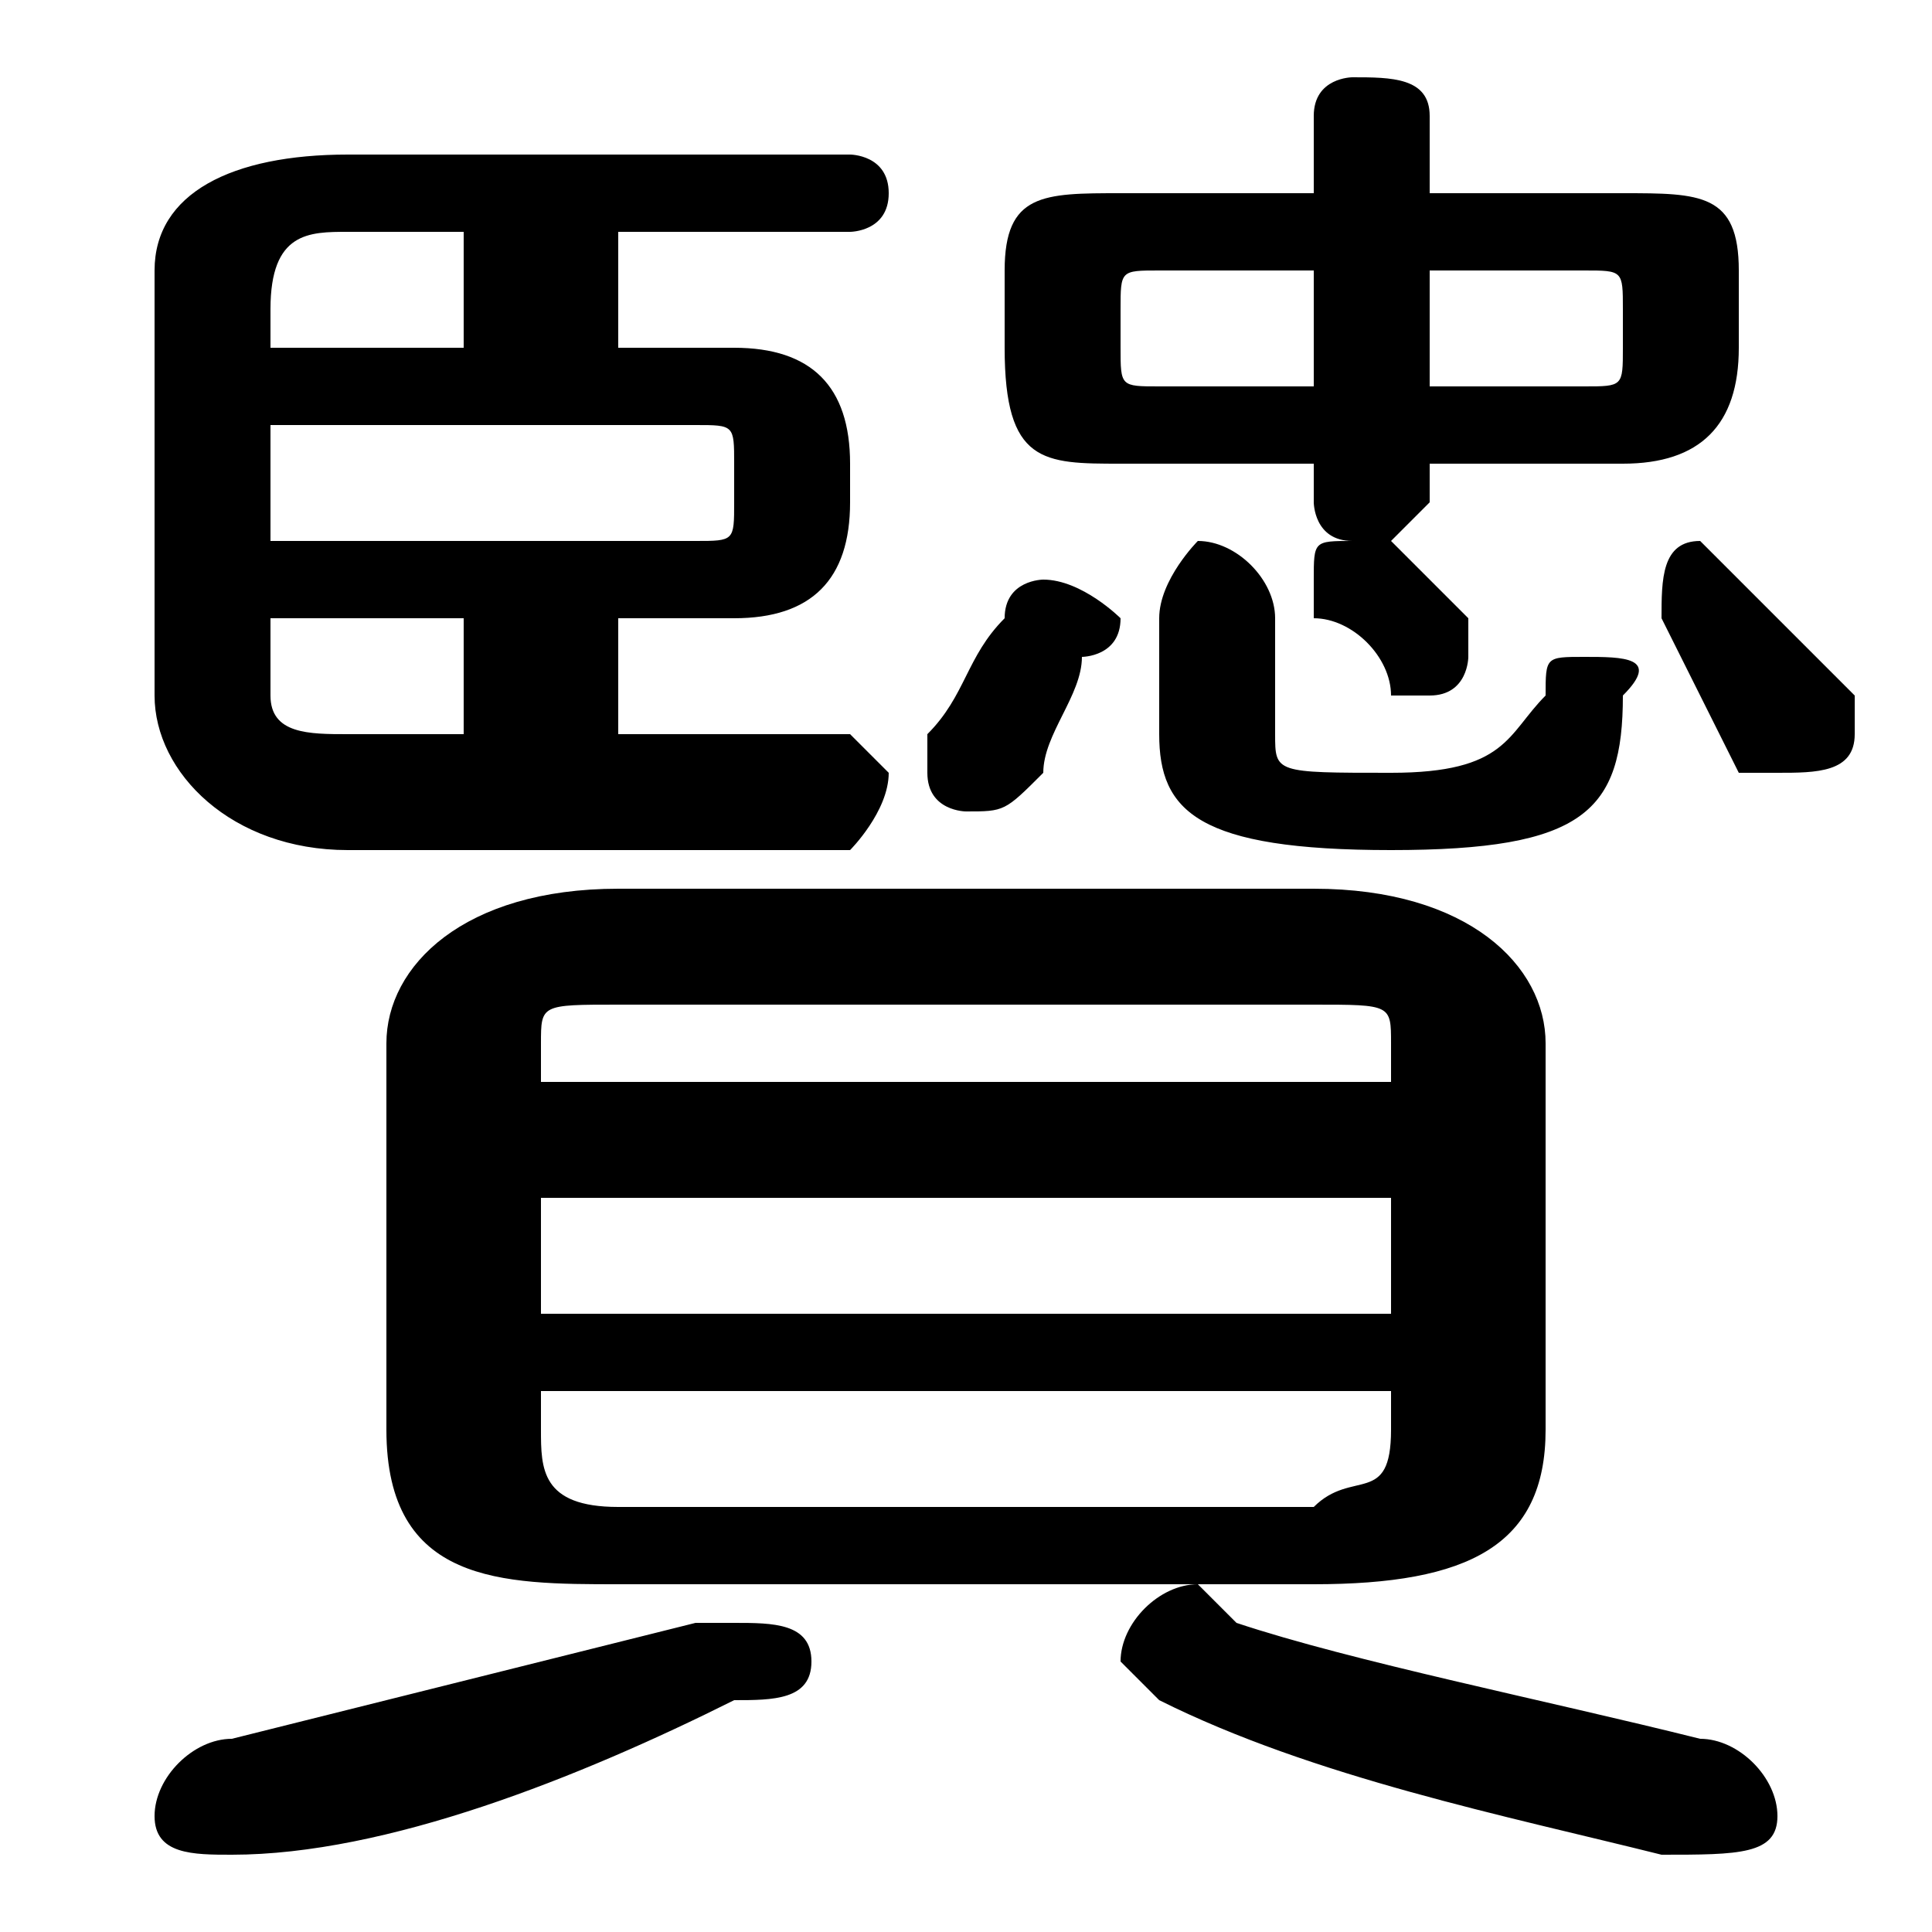<svg xmlns="http://www.w3.org/2000/svg" viewBox="0 -44.0 50.0 50.0">
    <rect x="0" y="-44.0" width="50.0" height="50.0" fill="#808080" stroke="none"/>
    <g transform="scale(1, -1)">
        <!-- ボディの枠 -->
        <rect x="0" y="-6.0" width="50.0" height="50.0"
            stroke="white" fill="white"/>
        <!-- グリフ座標系の原点 -->
        <circle cx="0" cy="0" r="5" fill="white"/>
        <!-- グリフのアウトライン -->
        <g style="fill:black;stroke:#000000;stroke-width:0;stroke-linecap:round;stroke-linejoin:round;">
        <path d="M 16.0 25.0 L 16.0 28.0 L 19.0 28.0 C 21.0 28.0 22.0 29.0 22.0 31.0 L 22.0 32.0 C 22.0 34.0 21.0 35.0 19.0 35.0 L 16.0 35.0 L 16.0 38.0 L 22.0 38.0 C 22.0 38.0 23.0 38.0 23.0 39.0 C 23.0 40.0 22.0 40.0 22.0 40.0 L 9.0 40.0 C 6.0 40.0 4.0 39.0 4.0 37.0 L 4.0 26.0 C 4.0 24.0 6.0 22.0 9.0 22.0 L 22.0 22.0 C 22.0 22.0 23.0 23.0 23.0 24.0 C 23.0 24.0 22.0 25.0 22.0 25.0 Z M 12.0 25.0 L 9.0 25.0 C 8.0 25.0 7.0 25.0 7.0 26.0 L 7.0 28.0 L 12.0 28.0 Z M 12.0 38.0 L 12.0 35.0 L 7.0 35.0 L 7.0 36.0 C 7.0 38.0 8.0 38.0 9.0 38.0 Z M 7.0 33.0 L 18.0 33.0 C 19.0 33.0 19.0 33.0 19.0 32.0 L 19.0 31.0 C 19.0 30.0 19.0 30.0 18.0 30.0 L 7.0 30.0 Z M 37.0 39.0 L 37.0 41.0 C 37.0 42.0 36.0 42.0 35.0 42.0 C 35.0 42.0 34.0 42.0 34.0 41.0 L 34.0 39.0 L 29.0 39.0 C 27.0 39.0 26.0 39.0 26.0 37.0 L 26.0 35.0 C 26.0 32.0 27.0 32.0 29.0 32.0 L 34.0 32.0 L 34.0 31.0 C 34.0 31.0 34.0 30.0 35.0 30.0 C 34.0 30.0 34.0 30.0 34.0 29.0 C 34.0 29.0 34.0 28.0 34.0 28.0 C 35.0 28.0 36.0 27.0 36.0 26.0 C 36.0 26.0 37.0 26.0 37.0 26.0 C 38.0 26.0 38.0 27.0 38.0 27.0 C 38.0 28.0 38.0 28.0 38.0 28.0 C 37.0 29.0 37.0 29.0 36.0 30.0 C 36.0 30.0 36.0 30.0 36.0 30.0 C 36.0 30.0 37.0 31.0 37.0 31.0 L 37.0 32.0 L 42.0 32.0 C 44.0 32.0 45.0 33.0 45.0 35.0 L 45.0 37.0 C 45.0 39.0 44.0 39.0 42.0 39.0 Z M 37.0 37.0 L 41.0 37.0 C 42.0 37.0 42.0 37.0 42.0 36.0 L 42.0 35.0 C 42.0 34.0 42.0 34.0 41.0 34.0 L 37.0 34.0 Z M 34.0 37.0 L 34.0 34.0 L 30.0 34.0 C 29.0 34.0 29.0 34.0 29.0 35.0 L 29.0 36.0 C 29.0 37.0 29.0 37.0 30.0 37.0 Z M 34.0 3.0 C 38.0 3.0 40.0 4.0 40.0 7.0 L 40.0 17.0 C 40.0 19.0 38.0 21.0 34.0 21.0 L 16.0 21.0 C 12.0 21.0 10.0 19.0 10.0 17.0 L 10.0 7.0 C 10.0 3.0 13.0 3.0 16.0 3.0 Z M 16.0 5.0 C 14.0 5.0 14.0 6.0 14.0 7.0 L 14.0 8.0 L 36.0 8.0 L 36.0 7.0 C 36.0 5.0 35.0 6.0 34.0 5.0 Z M 14.0 13.0 L 36.0 13.0 L 36.0 10.0 L 14.0 10.0 Z M 36.0 16.0 L 14.0 16.0 L 14.0 17.0 C 14.0 18.0 14.0 18.0 16.0 18.0 L 34.0 18.0 C 36.0 18.0 36.0 18.0 36.0 17.0 Z M 30.0 25.0 C 30.0 23.0 31.0 22.0 36.0 22.0 C 41.0 22.0 42.0 23.0 42.0 26.0 C 43.0 27.0 42.0 27.0 41.0 27.0 C 40.0 27.0 40.0 27.0 40.0 26.0 C 39.0 25.0 39.0 24.0 36.0 24.0 C 33.0 24.0 33.0 24.0 33.0 25.0 L 33.0 28.0 C 33.0 29.0 32.0 30.0 31.0 30.0 C 31.0 30.0 30.0 29.0 30.0 28.0 Z M 26.0 28.0 C 25.0 27.0 25.0 26.0 24.0 25.0 C 24.0 25.0 24.0 24.0 24.0 24.0 C 24.0 23.0 25.0 23.0 25.0 23.0 C 26.0 23.0 26.0 23.0 27.0 24.0 C 27.0 25.0 28.0 26.0 28.0 27.0 C 28.0 27.0 29.0 27.0 29.0 28.0 C 29.0 28.0 28.0 29.0 27.0 29.0 C 27.0 29.0 26.0 29.0 26.0 28.0 Z M 43.0 28.0 C 44.0 26.0 44.0 26.0 45.0 24.0 C 46.0 24.0 46.0 24.0 46.0 24.0 C 47.0 24.0 48.0 24.0 48.0 25.0 C 48.0 25.0 48.0 26.0 48.0 26.0 C 47.0 27.0 46.0 28.0 45.0 29.0 C 45.0 29.0 44.0 30.0 44.0 30.0 C 43.0 30.0 43.0 29.0 43.0 28.0 C 43.0 28.0 43.0 28.0 43.0 28.0 Z M 18.0 2.0 C 14.0 1.0 10.0 -0.0 6.0 -1.0 C 5.0 -1.0 4.0 -2.0 4.0 -3.0 C 4.0 -4.0 5.0 -4.0 6.0 -4.0 C 10.0 -4.0 15.0 -2.0 19.0 -0.0 C 20.0 -0.0 21.0 0.0 21.0 1.0 C 21.0 2.0 20.0 2.0 19.0 2.0 C 19.0 2.0 18.0 2.0 18.0 2.0 Z M 32.0 2.0 C 31.0 3.0 31.0 3.0 31.0 3.0 C 30.0 3.0 29.0 2.0 29.0 1.0 C 29.0 1.0 30.0 0.0 30.0 -0.0 C 34.0 -2.0 39.0 -3.0 43.0 -4.0 C 45.0 -4.0 46.0 -4.0 46.0 -3.0 C 46.0 -2.0 45.0 -1.0 44.0 -1.0 C 40.0 -0.0 35.0 1.0 32.0 2.0 Z"/>
    </g>
    </g>
</svg>
